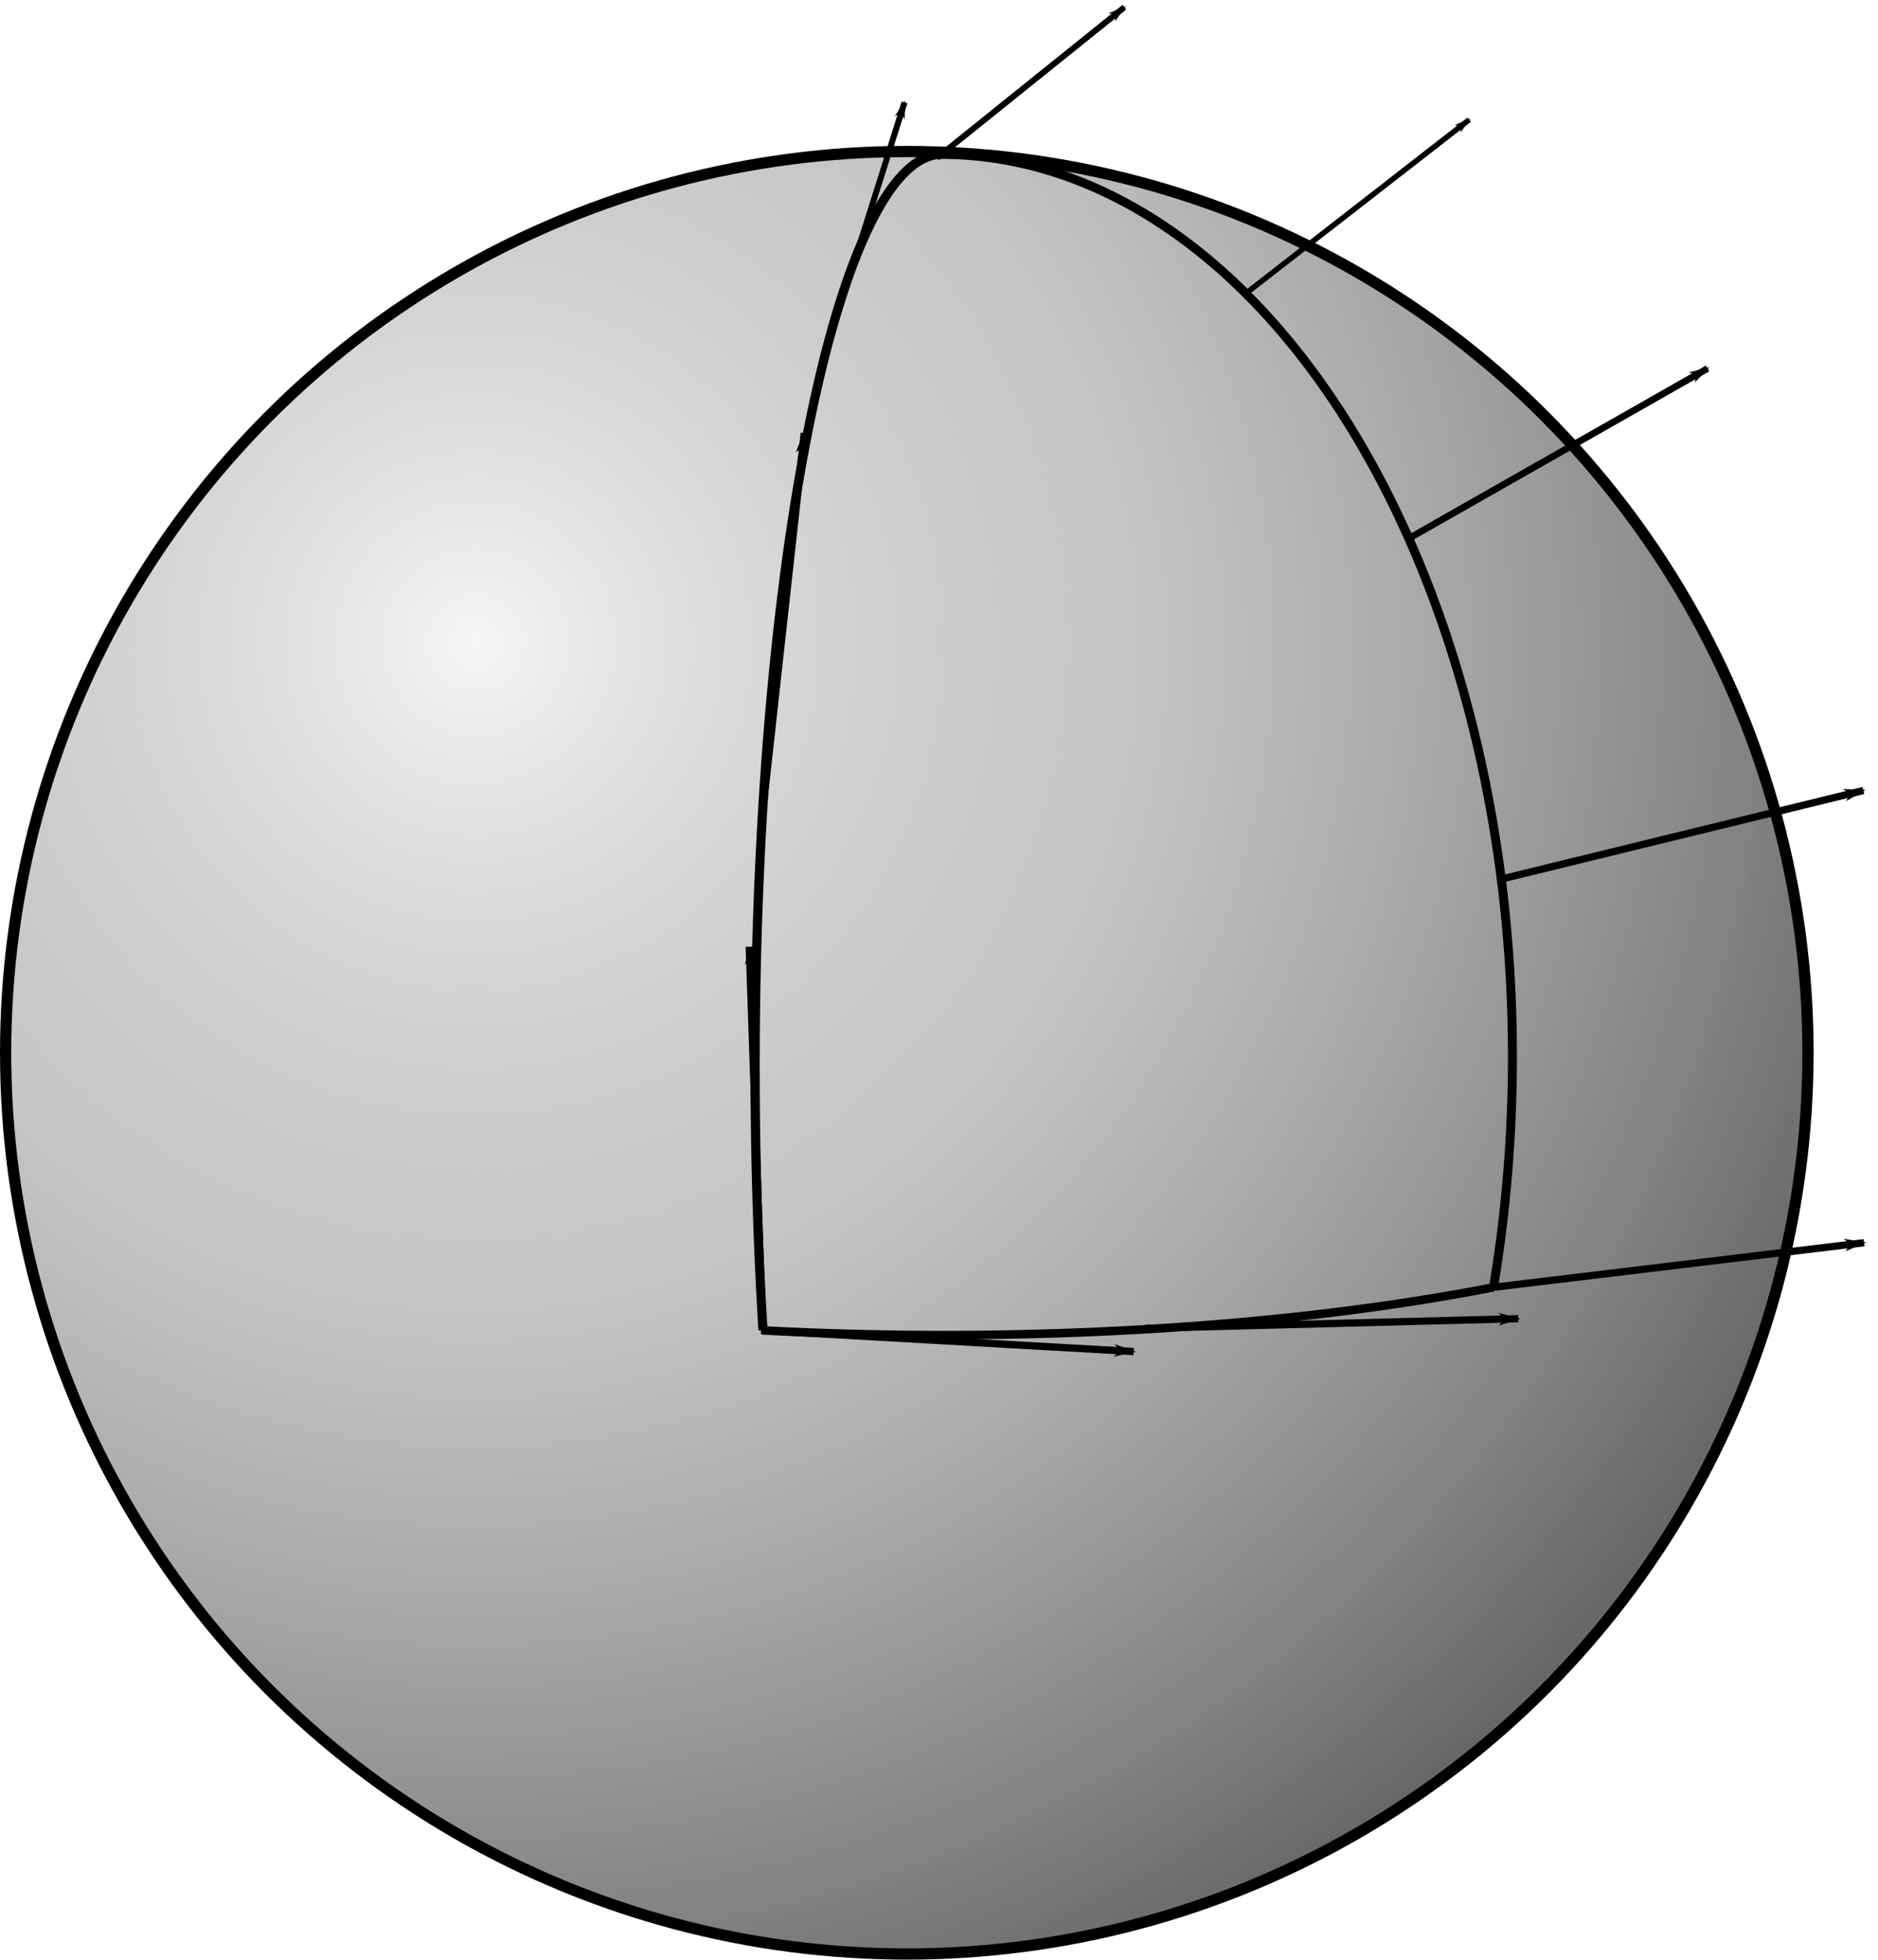<?xml version="1.0" encoding="UTF-8" standalone="no"?>
<!-- Created with Inkscape (http://www.inkscape.org/) -->

<svg
   xmlns:dc="http://purl.org/dc/elements/1.1/"
   xmlns:cc="http://creativecommons.org/ns#"
   xmlns:rdf="http://www.w3.org/1999/02/22-rdf-syntax-ns#"
   xmlns:svg="http://www.w3.org/2000/svg"
   xmlns="http://www.w3.org/2000/svg"
   xmlns:xlink="http://www.w3.org/1999/xlink"
   xmlns:sodipodi="http://sodipodi.sourceforge.net/DTD/sodipodi-0.dtd"
   xmlns:inkscape="http://www.inkscape.org/namespaces/inkscape"
   width="66.858mm"
   height="69.76mm"
   viewBox="0 0 66.858 69.76"
   version="1.1"
   id="svg8"
   inkscape:version="0.92.3 (2405546, 2018-03-11)"
   sodipodi:docname="sphereHolonomy.svg"
   inkscape:export-filename="C:\Users\Sam\Dropbox\Work\Part III Notes\Differential Geometry\img\sphereHolonomy.png"
   inkscape:export-xdpi="300"
   inkscape:export-ydpi="300">
  <defs
     id="defs2">
    <marker
       inkscape:isstock="true"
       style="overflow:visible"
       id="marker10441"
       refX="0"
       refY="0"
       orient="auto"
       inkscape:stockid="Arrow1Lend">
      <path
         transform="matrix(-0.8,0,0,-0.8,-10,0)"
         style="fill:#000000;fill-opacity:1;fill-rule:evenodd;stroke:#000000;stroke-width:1pt;stroke-opacity:1"
         d="M 0,0 5,-5 -12.5,0 5,5 Z"
         id="path10439"
         inkscape:connector-curvature="0" />
    </marker>
    <marker
       inkscape:stockid="Arrow1Lend"
       orient="auto"
       refY="0"
       refX="0"
       id="marker10353"
       style="overflow:visible"
       inkscape:isstock="true">
      <path
         id="path10351"
         d="M 0,0 5,-5 -12.5,0 5,5 Z"
         style="fill:#000000;fill-opacity:1;fill-rule:evenodd;stroke:#000000;stroke-width:1pt;stroke-opacity:1"
         transform="matrix(-0.8,0,0,-0.8,-10,0)"
         inkscape:connector-curvature="0" />
    </marker>
    <marker
       inkscape:isstock="true"
       style="overflow:visible"
       id="marker8965"
       refX="0"
       refY="0"
       orient="auto"
       inkscape:stockid="Arrow1Lend">
      <path
         transform="matrix(-0.8,0,0,-0.8,-10,0)"
         style="fill:#000000;fill-opacity:1;fill-rule:evenodd;stroke:none;stroke-width:1pt;stroke-opacity:1"
         d="M 0,0 5,-5 -12.5,0 5,5 Z"
         id="path8963"
         inkscape:connector-curvature="0" />
    </marker>
    <inkscape:path-effect
       effect="powerstroke"
       id="path-effect8943"
       is_visible="true"
       offset_points="0,0.132"
       sort_points="true"
       interpolator_type="CubicBezierJohan"
       interpolator_beta="0.2"
       start_linecap_type="zerowidth"
       linejoin_type="extrp_arc"
       miter_limit="4"
       end_linecap_type="zerowidth" />
    <marker
       inkscape:stockid="Arrow1Mend"
       orient="auto"
       refY="0"
       refX="0"
       id="Arrow1Mend"
       style="overflow:visible"
       inkscape:isstock="true">
      <path
         id="path5076"
         d="M 0,0 5,-5 -12.5,0 5,5 Z"
         style="fill:#000000;fill-opacity:1;fill-rule:evenodd;stroke:none;stroke-width:1pt;stroke-opacity:1"
         transform="matrix(-0.4,0,0,-0.4,-4,0)"
         inkscape:connector-curvature="0" />
    </marker>
    <marker
       inkscape:stockid="Arrow1Lend"
       orient="auto"
       refY="0"
       refX="0"
       id="marker8481"
       style="overflow:visible"
       inkscape:isstock="true">
      <path
         id="path8479"
         d="M 0,0 5,-5 -12.5,0 5,5 Z"
         style="fill:#000000;fill-opacity:1;fill-rule:evenodd;stroke:#000000;stroke-width:1pt;stroke-opacity:1"
         transform="matrix(-0.8,0,0,-0.8,-10,0)"
         inkscape:connector-curvature="0" />
    </marker>
    <marker
       inkscape:stockid="Arrow1Lend"
       orient="auto"
       refY="0"
       refX="0"
       id="Arrow1Lend"
       style="overflow:visible"
       inkscape:isstock="true"
       inkscape:collect="always">
      <path
         id="path5070"
         d="M 0,0 5,-5 -12.5,0 5,5 Z"
         style="fill:#000000;fill-opacity:1;fill-rule:evenodd;stroke:none;stroke-width:1pt;stroke-opacity:1"
         transform="matrix(-0.8,0,0,-0.8,-10,0)"
         inkscape:connector-curvature="0" />
    </marker>
    <linearGradient
       inkscape:collect="always"
       id="linearGradient4602">
      <stop
         style="stop-color:#f5f5f5;stop-opacity:1"
         offset="0"
         id="stop4598" />
      <stop
         id="stop4608"
         offset="0.368"
         style="stop-color:#a0a0a0;stop-opacity:0.604" />
      <stop
         id="stop4606"
         offset="0.833"
         style="stop-color:#676767;stop-opacity:1" />
      <stop
         style="stop-color:#000000;stop-opacity:0"
         offset="1"
         id="stop4600" />
    </linearGradient>
    <radialGradient
       inkscape:collect="always"
       xlink:href="#linearGradient4602"
       id="radialGradient4604"
       cx="54.241"
       cy="93.62"
       fx="54.241"
       fy="93.62"
       r="39.86"
       gradientUnits="userSpaceOnUse"
       gradientTransform="matrix(1.584,-4.2336307e-8,4.2691106e-8,1.597,3.958,-1.169)" />
    <marker
       inkscape:stockid="Arrow1Lend"
       orient="auto"
       refY="0"
       refX="0"
       id="Arrow1Lend-5"
       style="overflow:visible"
       inkscape:isstock="true"
       inkscape:collect="always">
      <path
         inkscape:connector-curvature="0"
         id="path5070-6"
         d="M 0,0 5,-5 -12.5,0 5,5 Z"
         style="fill:#000000;fill-opacity:1;fill-rule:evenodd;stroke:#000000;stroke-width:1pt;stroke-opacity:1"
         transform="matrix(-0.8,0,0,-0.8,-10,0)" />
    </marker>
    <marker
       inkscape:stockid="Arrow1Lend"
       orient="auto"
       refY="0"
       refX="0"
       id="Arrow1Lend-5-0"
       style="overflow:visible"
       inkscape:isstock="true">
      <path
         inkscape:connector-curvature="0"
         id="path5070-6-9"
         d="M 0,0 5,-5 -12.5,0 5,5 Z"
         style="fill:#000000;fill-opacity:1;fill-rule:evenodd;stroke:#000000;stroke-width:1pt;stroke-opacity:1"
         transform="matrix(-0.8,0,0,-0.8,-10,0)" />
    </marker>
    <marker
       inkscape:stockid="Arrow1Lend"
       orient="auto"
       refY="0"
       refX="0"
       id="marker8481-4"
       style="overflow:visible"
       inkscape:isstock="true">
      <path
         inkscape:connector-curvature="0"
         id="path8479-2"
         d="M 0,0 5,-5 -12.5,0 5,5 Z"
         style="fill:#000000;fill-opacity:1;fill-rule:evenodd;stroke:#000000;stroke-width:1pt;stroke-opacity:1"
         transform="matrix(-0.8,0,0,-0.8,-10,0)" />
    </marker>
    <marker
       inkscape:stockid="Arrow1Lend"
       orient="auto"
       refY="0"
       refX="0"
       id="marker8481-4-0"
       style="overflow:visible"
       inkscape:isstock="true">
      <path
         inkscape:connector-curvature="0"
         id="path8479-2-7"
         d="M 0,0 5,-5 -12.5,0 5,5 Z"
         style="fill:#000000;fill-opacity:1;fill-rule:evenodd;stroke:#000000;stroke-width:1pt;stroke-opacity:1"
         transform="matrix(-0.8,0,0,-0.8,-10,0)" />
    </marker>
    <marker
       inkscape:stockid="Arrow1Lend"
       orient="auto"
       refY="0"
       refX="0"
       id="Arrow1Lend-5-00"
       style="overflow:visible"
       inkscape:isstock="true"
       inkscape:collect="always">
      <path
         inkscape:connector-curvature="0"
         id="path5070-6-4"
         d="M 0,0 5,-5 -12.5,0 5,5 Z"
         style="fill:#000000;fill-opacity:1;fill-rule:evenodd;stroke:#000000;stroke-width:1pt;stroke-opacity:1"
         transform="matrix(-0.8,0,0,-0.8,-10,0)" />
    </marker>
    <marker
       inkscape:stockid="Arrow1Lend"
       orient="auto"
       refY="0"
       refX="0"
       id="Arrow1Lend-5-00-9"
       style="overflow:visible"
       inkscape:isstock="true"
       inkscape:collect="always">
      <path
         inkscape:connector-curvature="0"
         id="path5070-6-4-9"
         d="M 0,0 5,-5 -12.5,0 5,5 Z"
         style="fill:#000000;fill-opacity:1;fill-rule:evenodd;stroke:#000000;stroke-width:1pt;stroke-opacity:1"
         transform="matrix(-0.8,0,0,-0.8,-10,0)" />
    </marker>
    <marker
       inkscape:stockid="Arrow1Lend"
       orient="auto"
       refY="0"
       refX="0"
       id="Arrow1Lend-5-00-9-8"
       style="overflow:visible"
       inkscape:isstock="true"
       inkscape:collect="always">
      <path
         inkscape:connector-curvature="0"
         id="path5070-6-4-9-5"
         d="M 0,0 5,-5 -12.5,0 5,5 Z"
         style="fill:#000000;fill-opacity:1;fill-rule:evenodd;stroke:#000000;stroke-width:1pt;stroke-opacity:1"
         transform="matrix(-0.8,0,0,-0.8,-10,0)" />
    </marker>
    <marker
       inkscape:stockid="Arrow1Lend"
       orient="auto"
       refY="0"
       refX="0"
       id="Arrow1Lend-5-00-9-8-5-8"
       style="overflow:visible"
       inkscape:isstock="true"
       inkscape:collect="always">
      <path
         inkscape:connector-curvature="0"
         id="path5070-6-4-9-5-7-4"
         d="M 0,0 5,-5 -12.5,0 5,5 Z"
         style="fill:#000000;fill-opacity:1;fill-rule:evenodd;stroke:#000000;stroke-width:1pt;stroke-opacity:1"
         transform="matrix(-0.8,0,0,-0.8,-10,0)" />
    </marker>
    <marker
       inkscape:stockid="Arrow1Lend"
       orient="auto"
       refY="0"
       refX="0"
       id="Arrow1Lend-5-00-9-8-5-8-8"
       style="overflow:visible"
       inkscape:isstock="true"
       inkscape:collect="always">
      <path
         inkscape:connector-curvature="0"
         id="path5070-6-4-9-5-7-4-2"
         d="M 0,0 5,-5 -12.5,0 5,5 Z"
         style="fill:#000000;fill-opacity:1;fill-rule:evenodd;stroke:#000000;stroke-width:1pt;stroke-opacity:1"
         transform="matrix(-0.8,0,0,-0.8,-10,0)" />
    </marker>
    <marker
       inkscape:stockid="Arrow1Lend"
       orient="auto"
       refY="0"
       refX="0"
       id="Arrow1Lend-5-00-9-8-5-8-8-3"
       style="overflow:visible"
       inkscape:isstock="true"
       inkscape:collect="always">
      <path
         inkscape:connector-curvature="0"
         id="path5070-6-4-9-5-7-4-2-0"
         d="M 0,0 5,-5 -12.5,0 5,5 Z"
         style="fill:#000000;fill-opacity:1;fill-rule:evenodd;stroke:#000000;stroke-width:1pt;stroke-opacity:1"
         transform="matrix(-0.8,0,0,-0.8,-10,0)" />
    </marker>
  </defs>
  <sodipodi:namedview
     id="base"
     pagecolor="#ffffff"
     bordercolor="#666666"
     borderopacity="1.0"
     inkscape:pageopacity="0.0"
     inkscape:pageshadow="2"
     inkscape:zoom="1.4142136"
     inkscape:cx="123.94229"
     inkscape:cy="86.664802"
     inkscape:document-units="mm"
     inkscape:current-layer="layer1"
     showgrid="false"
     inkscape:snap-center="false"
     inkscape:snap-others="false"
     inkscape:snap-nodes="false"
     inkscape:window-width="1920"
     inkscape:window-height="1017"
     inkscape:window-x="-8"
     inkscape:window-y="-8"
     inkscape:window-maximized="1" />
  <g
     inkscape:label="Layer 1"
     inkscape:groupmode="layer"
     id="layer1"
     transform="translate(-72.946,-125.456)">
    <circle
       style="opacity:1;fill:url(#radialGradient4604);fill-opacity:1;stroke:#000000;stroke-width:0.4;stroke-miterlimit:4;stroke-dasharray:none;stroke-dashoffset:0"
       id="path4522"
       cy="162.933"
       cx="105.229"
       r="32.083" />
    <g
       id="g5063">
      <path
         sodipodi:open="true"
         d="m 100.108,172.788 a 6.652,32.511 0 0 1 1.036,-28.741 6.652,32.511 0 0 1 5.336,-13.099"
         sodipodi:end="4.712389"
         sodipodi:start="2.8505618"
         sodipodi:ry="32.511379"
         sodipodi:rx="6.6522994"
         sodipodi:cy="163.45869"
         sodipodi:cx="106.4808"
         sodipodi:type="arc"
         id="path4522-2"
         style="opacity:1;fill:none;fill-opacity:1;stroke:#000000;stroke-width:0.327;stroke-miterlimit:4;stroke-dasharray:none;stroke-dashoffset:0" />
      <path
         sodipodi:open="true"
         d="m 126.116,171.282 a 32.682,8.558 0 0 1 -26.025,1.533"
         sodipodi:end="1.7698731"
         sodipodi:start="0.9291326"
         sodipodi:ry="8.5581598"
         sodipodi:rx="32.682224"
         sodipodi:cy="164.42648"
         sodipodi:cx="106.55441"
         sodipodi:type="arc"
         id="path4522-2-5"
         style="opacity:1;fill:none;fill-opacity:1;stroke:#000000;stroke-width:0.303;stroke-miterlimit:4;stroke-dasharray:none;stroke-dashoffset:0" />
      <path
         sodipodi:open="true"
         d="m 106.453,130.953 a 20.337,32.124 0 0 1 16.113,12.524 20.337,32.124 0 0 1 3.549,27.806"
         sodipodi:end="0.25830873"
         sodipodi:start="4.712389"
         sodipodi:ry="32.123547"
         sodipodi:rx="20.33696"
         sodipodi:cy="163.07661"
         sodipodi:cx="106.45342"
         sodipodi:type="arc"
         id="path4522-2-0"
         style="opacity:1;fill:none;fill-opacity:1;stroke:#000000;stroke-width:0.319;stroke-miterlimit:4;stroke-dasharray:none;stroke-dashoffset:0" />
    </g>
    <path
       style="fill:none;stroke:#000000;stroke-width:0.265px;stroke-linecap:butt;stroke-linejoin:miter;stroke-opacity:1;marker-end:url(#Arrow1Lend)"
       d="M 100.091,172.816 99.623,159.158"
       id="path5065"
       inkscape:connector-curvature="0"
       sodipodi:nodetypes="cc" />
    <path
       style="fill:none;stroke:#000000;stroke-width:0.265px;stroke-linecap:butt;stroke-linejoin:miter;stroke-opacity:1;marker-end:url(#Arrow1Lend-5)"
       d="m 100.09,154.387 1.491,-13.518"
       id="path5065-3"
       inkscape:connector-curvature="0"
       sodipodi:nodetypes="cc" />
    <path
       style="fill:none;stroke:#000000;stroke-width:0.213px;stroke-linecap:butt;stroke-linejoin:miter;stroke-opacity:1;marker-end:url(#marker8481)"
       d="m 102.615,137.138 2.533,-8.037"
       id="path5065-3-9"
       inkscape:connector-curvature="0"
       sodipodi:nodetypes="cc" />
    <path
       style="fill:none;stroke:#000000;stroke-width:0.213px;stroke-linecap:butt;stroke-linejoin:miter;stroke-opacity:1;marker-end:url(#marker8481-4)"
       d="m 106.308,131.072 6.667,-5.358"
       id="path5065-3-9-6"
       inkscape:connector-curvature="0"
       sodipodi:nodetypes="cc" />
    <path
       style="fill:none;stroke:#000000;stroke-width:0.195px;stroke-linecap:butt;stroke-linejoin:miter;stroke-opacity:1;marker-end:url(#Arrow1Lend-5-00)"
       d="m 117.324,135.882 7.928,-6.166"
       id="path5065-3-7"
       inkscape:connector-curvature="0"
       sodipodi:nodetypes="cc" />
    <path
       style="fill:none;stroke:#000000;stroke-width:0.24px;stroke-linecap:butt;stroke-linejoin:miter;stroke-opacity:1;marker-end:url(#Arrow1Lend-5-00-9)"
       d="m 123.011,144.675 10.726,-6.103"
       id="path5065-3-7-6"
       inkscape:connector-curvature="0"
       sodipodi:nodetypes="cc" />
    <path
       style="fill:none;stroke:#000000;stroke-width:0.258px;stroke-linecap:butt;stroke-linejoin:miter;stroke-opacity:1;marker-end:url(#Arrow1Lend-5-00-9-8)"
       d="m 126.38,156.753 12.905,-3.157"
       id="path5065-3-7-6-2"
       inkscape:connector-curvature="0"
       sodipodi:nodetypes="cc" />
    <path
       style="fill:none;stroke:#000000;stroke-width:0.258px;stroke-linecap:butt;stroke-linejoin:miter;stroke-opacity:1;marker-end:url(#Arrow1Lend-5-00-9-8-5-8)"
       d="m 126.116,171.282 13.19,-1.587"
       id="path5065-3-7-6-2-8-3"
       inkscape:connector-curvature="0"
       sodipodi:nodetypes="cc" />
    <path
       style="fill:none;stroke:#000000;stroke-width:0.258px;stroke-linecap:butt;stroke-linejoin:miter;stroke-opacity:1;marker-end:url(#Arrow1Lend-5-00-9-8-5-8-8)"
       d="m 113.716,172.743 13.281,-0.344"
       id="path5065-3-7-6-2-8-3-9"
       inkscape:connector-curvature="0"
       sodipodi:nodetypes="cc" />
    <path
       style="fill:none;stroke:#000000;stroke-width:0.258px;stroke-linecap:butt;stroke-linejoin:miter;stroke-opacity:1;marker-end:url(#Arrow1Lend-5-00-9-8-5-8-8-3)"
       d="m 100.039,172.82 13.264,0.749"
       id="path5065-3-7-6-2-8-3-9-9"
       inkscape:connector-curvature="0"
       sodipodi:nodetypes="cc" />
  </g>
</svg>
